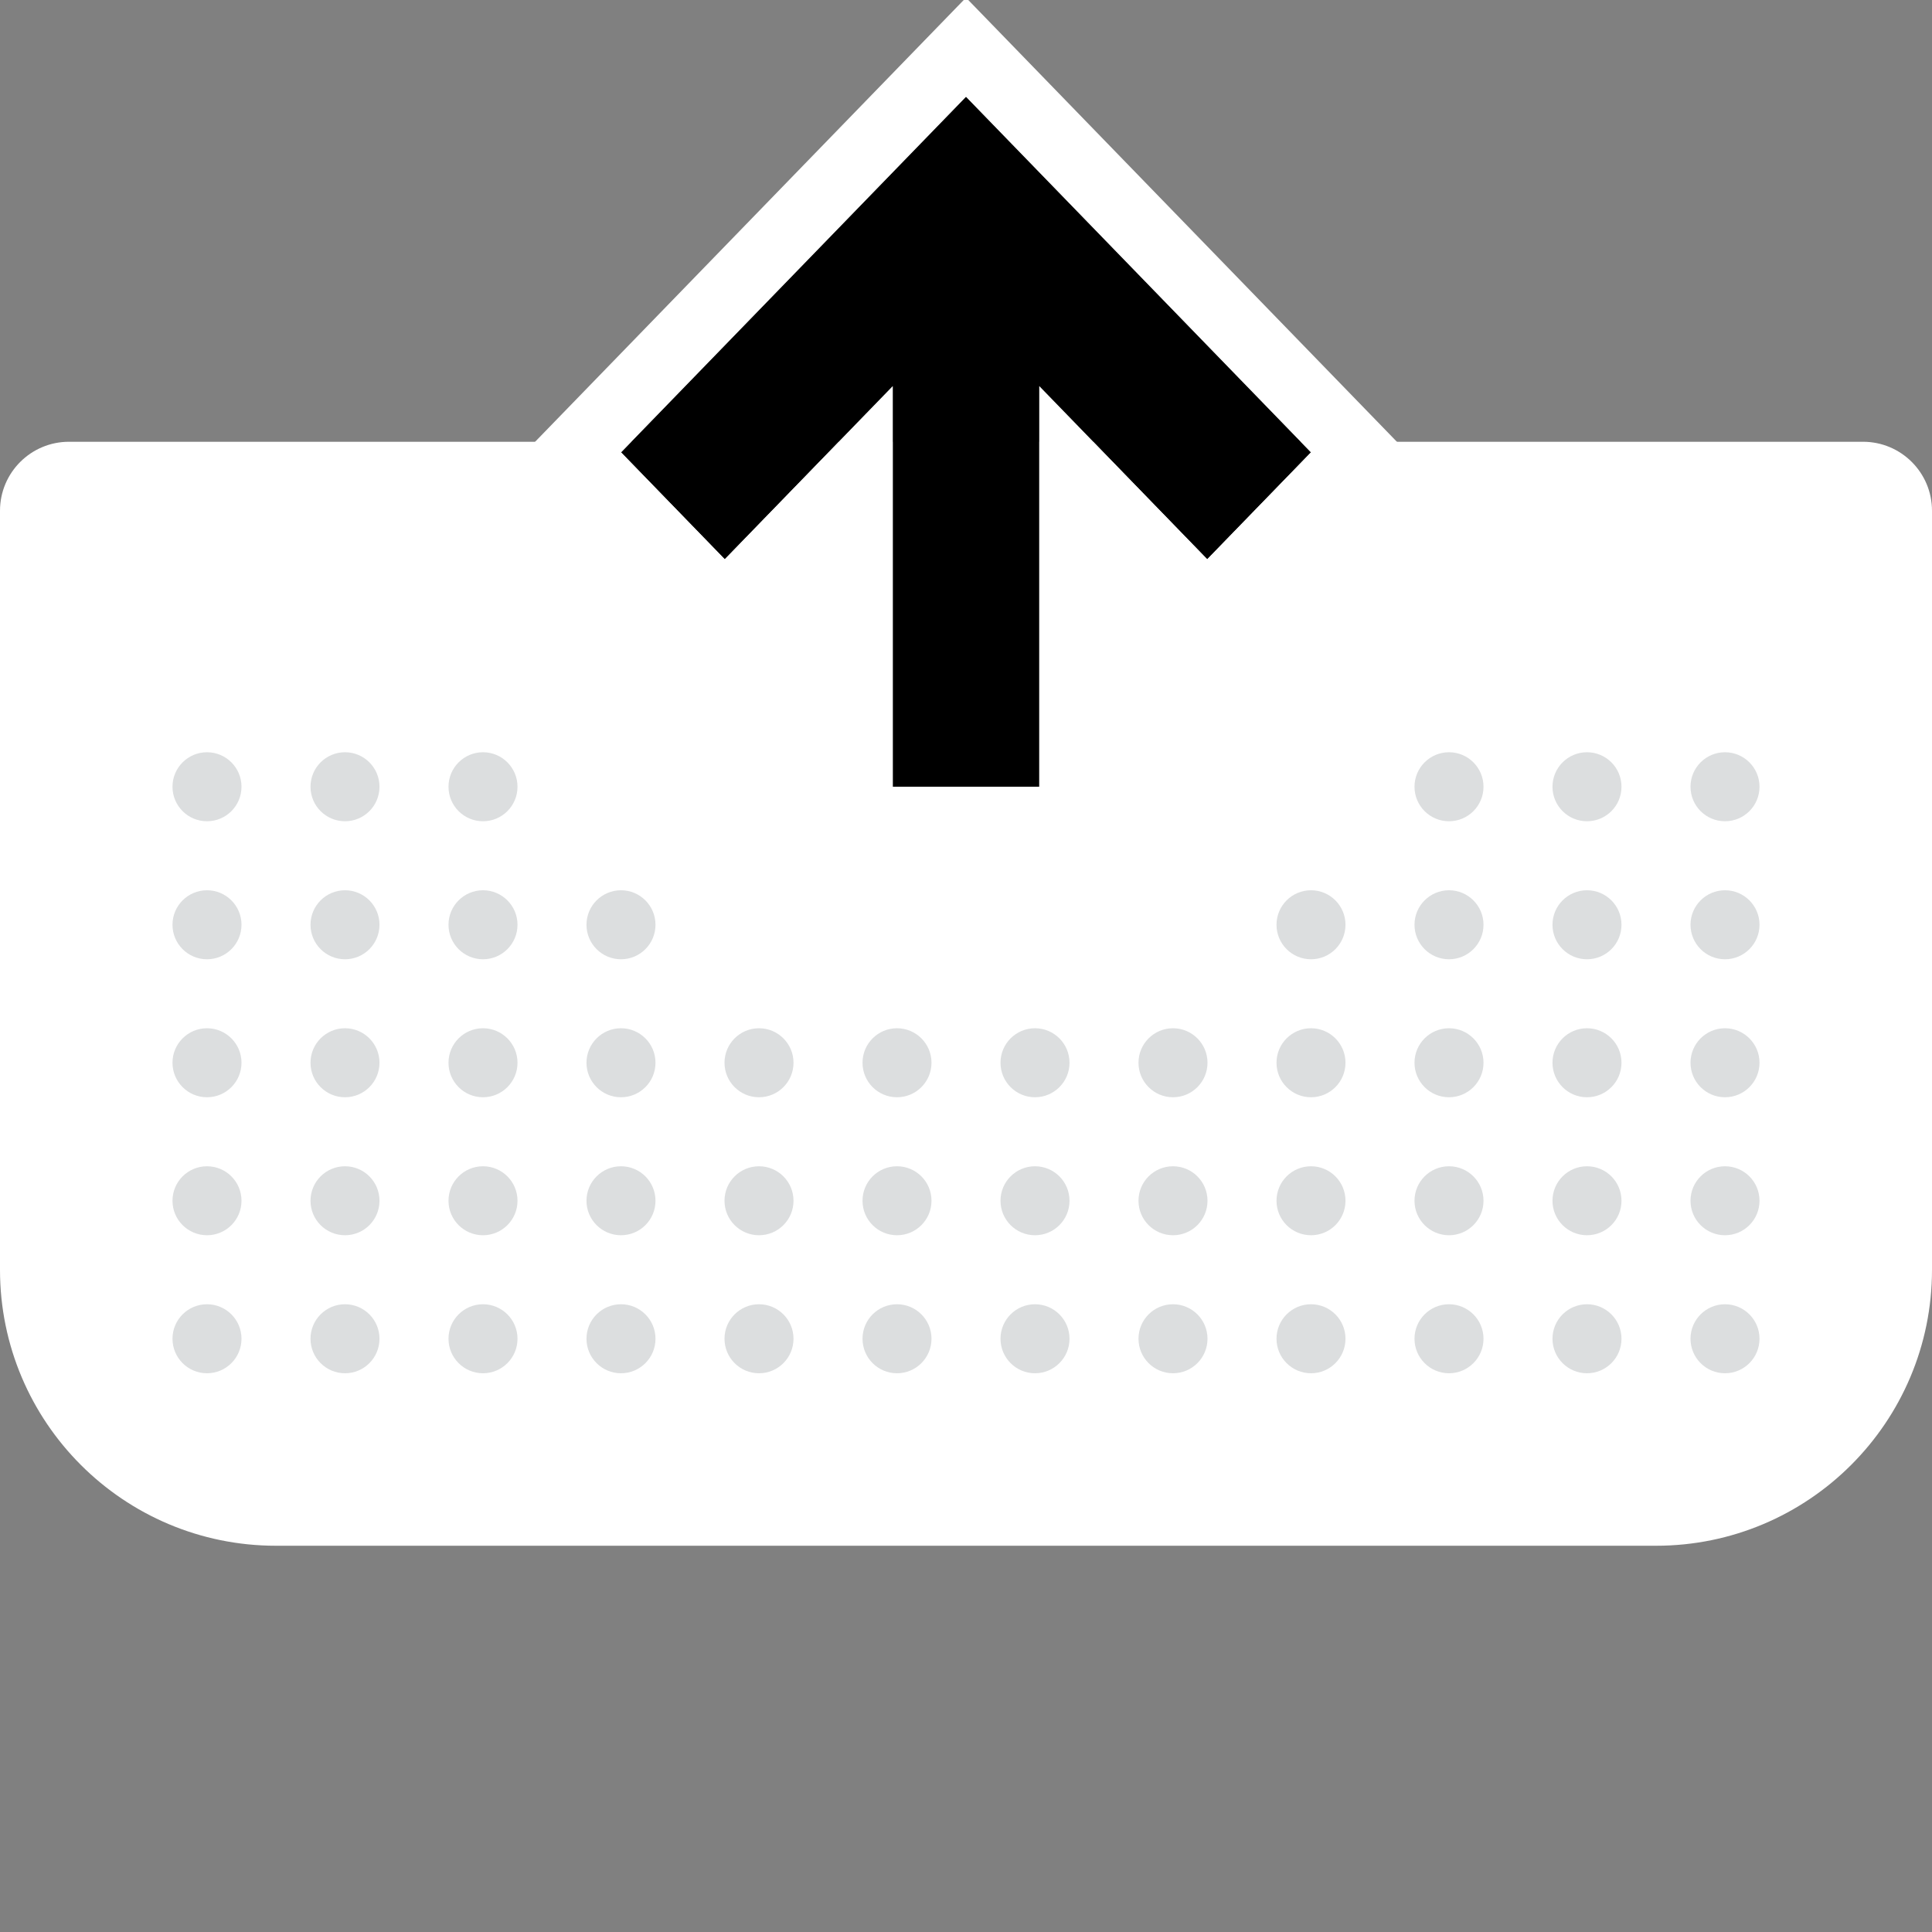 <svg width="64" height="64" viewBox="0 0 64 64" fill="none" xmlns="http://www.w3.org/2000/svg">
<rect x="0" y="0" width="64" height="64" fill="#808080" stroke="none"/>
<g clip-path="url(#clip0_1967:15042)">
<path d="M64 16.919C64 15.657 62.977 14.634 61.714 14.634H2.286C1.023 14.634 0 15.657 0 16.919V42.062C0 47.112 4.093 51.205 9.143 51.205H54.857C59.907 51.205 64 47.112 64 42.062V16.919Z" fill="white"/>
<path d="M56 26.062C56 26.694 56.512 27.205 57.143 27.205C57.774 27.205 58.286 26.694 58.286 26.062C58.286 25.431 57.774 24.919 57.143 24.919C56.512 24.919 56 25.431 56 26.062Z" fill="#DCDEDF"/>
<path d="M56 30.634C56 31.265 56.512 31.777 57.143 31.777C57.774 31.777 58.286 31.265 58.286 30.634C58.286 30.003 57.774 29.491 57.143 29.491C56.512 29.491 56 30.003 56 30.634Z" fill="#DCDEDF"/>
<path d="M56 35.205C56 35.836 56.512 36.348 57.143 36.348C57.774 36.348 58.286 35.836 58.286 35.205C58.286 34.574 57.774 34.062 57.143 34.062C56.512 34.062 56 34.574 56 35.205Z" fill="#DCDEDF"/>
<path d="M42.286 35.205C42.286 35.836 42.797 36.348 43.429 36.348C44.06 36.348 44.571 35.836 44.571 35.205C44.571 34.574 44.06 34.062 43.429 34.062C42.797 34.062 42.286 34.574 42.286 35.205Z" fill="#DCDEDF"/>
<path d="M28.572 35.205C28.572 35.836 29.083 36.348 29.714 36.348C30.346 36.348 30.857 35.836 30.857 35.205C30.857 34.574 30.346 34.062 29.714 34.062C29.083 34.062 28.572 34.574 28.572 35.205Z" fill="#DCDEDF"/>
<path d="M56 39.777C56 40.408 56.512 40.919 57.143 40.919C57.774 40.919 58.286 40.408 58.286 39.777C58.286 39.145 57.774 38.634 57.143 38.634C56.512 38.634 56 39.145 56 39.777Z" fill="#DCDEDF"/>
<path d="M42.286 39.777C42.286 40.408 42.797 40.919 43.429 40.919C44.06 40.919 44.571 40.408 44.571 39.777C44.571 39.145 44.06 38.634 43.429 38.634C42.797 38.634 42.286 39.145 42.286 39.777Z" fill="#DCDEDF"/>
<path d="M28.572 39.777C28.572 40.408 29.083 40.919 29.714 40.919C30.346 40.919 30.857 40.408 30.857 39.777C30.857 39.145 30.346 38.634 29.714 38.634C29.083 38.634 28.572 39.145 28.572 39.777Z" fill="#DCDEDF"/>
<path d="M56 44.348C56 44.979 56.512 45.491 57.143 45.491C57.774 45.491 58.286 44.979 58.286 44.348C58.286 43.717 57.774 43.205 57.143 43.205C56.512 43.205 56 43.717 56 44.348Z" fill="#DCDEDF"/>
<path d="M42.286 44.348C42.286 44.979 42.797 45.491 43.429 45.491C44.06 45.491 44.571 44.979 44.571 44.348C44.571 43.717 44.06 43.205 43.429 43.205C42.797 43.205 42.286 43.717 42.286 44.348Z" fill="#DCDEDF"/>
<path d="M28.572 44.348C28.572 44.979 29.083 45.491 29.714 45.491C30.346 45.491 30.857 44.979 30.857 44.348C30.857 43.717 30.346 43.205 29.714 43.205C29.083 43.205 28.572 43.717 28.572 44.348Z" fill="#DCDEDF"/>
<path d="M51.428 26.062C51.428 26.694 51.94 27.205 52.571 27.205C53.203 27.205 53.714 26.694 53.714 26.062C53.714 25.431 53.203 24.919 52.571 24.919C51.94 24.919 51.428 25.431 51.428 26.062Z" fill="#DCDEDF"/>
<path d="M46.857 26.062C46.857 26.694 47.369 27.205 48 27.205C48.631 27.205 49.143 26.694 49.143 26.062C49.143 25.431 48.631 24.919 48 24.919C47.369 24.919 46.857 25.431 46.857 26.062Z" fill="#DCDEDF"/>
<path d="M14.857 26.062C14.857 26.694 15.369 27.205 16 27.205C16.631 27.205 17.143 26.694 17.143 26.062C17.143 25.431 16.631 24.919 16 24.919C15.369 24.919 14.857 25.431 14.857 26.062Z" fill="#DCDEDF"/>
<path d="M10.286 26.062C10.286 26.694 10.797 27.205 11.429 27.205C12.06 27.205 12.571 26.694 12.571 26.062C12.571 25.431 12.06 24.919 11.429 24.919C10.797 24.919 10.286 25.431 10.286 26.062Z" fill="#DCDEDF"/>
<path d="M5.714 26.062C5.714 26.694 6.226 27.205 6.857 27.205C7.488 27.205 8 26.694 8 26.062C8 25.431 7.488 24.919 6.857 24.919C6.226 24.919 5.714 25.431 5.714 26.062Z" fill="#DCDEDF"/>
<path d="M51.428 30.634C51.428 31.265 51.94 31.777 52.571 31.777C53.203 31.777 53.714 31.265 53.714 30.634C53.714 30.003 53.203 29.491 52.571 29.491C51.94 29.491 51.428 30.003 51.428 30.634Z" fill="#DCDEDF"/>
<path d="M46.857 30.634C46.857 31.265 47.369 31.777 48 31.777C48.631 31.777 49.143 31.265 49.143 30.634C49.143 30.003 48.631 29.491 48 29.491C47.369 29.491 46.857 30.003 46.857 30.634Z" fill="#DCDEDF"/>
<path d="M42.286 30.634C42.286 31.265 42.797 31.777 43.429 31.777C44.06 31.777 44.571 31.265 44.571 30.634C44.571 30.003 44.06 29.491 43.429 29.491C42.797 29.491 42.286 30.003 42.286 30.634Z" fill="#DCDEDF"/>
<path d="M14.857 30.634C14.857 31.265 15.369 31.777 16 31.777C16.631 31.777 17.143 31.265 17.143 30.634C17.143 30.003 16.631 29.491 16 29.491C15.369 29.491 14.857 30.003 14.857 30.634Z" fill="#DCDEDF"/>
<path d="M19.428 30.634C19.428 31.265 19.94 31.777 20.571 31.777C21.203 31.777 21.714 31.265 21.714 30.634C21.714 30.003 21.203 29.491 20.571 29.491C19.94 29.491 19.428 30.003 19.428 30.634Z" fill="#DCDEDF"/>
<path d="M10.286 30.634C10.286 31.265 10.797 31.777 11.429 31.777C12.06 31.777 12.571 31.265 12.571 30.634C12.571 30.003 12.06 29.491 11.429 29.491C10.797 29.491 10.286 30.003 10.286 30.634Z" fill="#DCDEDF"/>
<path d="M5.714 30.634C5.714 31.265 6.226 31.777 6.857 31.777C7.488 31.777 8 31.265 8 30.634C8 30.003 7.488 29.491 6.857 29.491C6.226 29.491 5.714 30.003 5.714 30.634Z" fill="#DCDEDF"/>
<path d="M51.428 35.205C51.428 35.836 51.94 36.348 52.571 36.348C53.203 36.348 53.714 35.836 53.714 35.205C53.714 34.574 53.203 34.062 52.571 34.062C51.94 34.062 51.428 34.574 51.428 35.205Z" fill="#DCDEDF"/>
<path d="M37.714 35.205C37.714 35.836 38.226 36.348 38.857 36.348C39.488 36.348 40 35.836 40 35.205C40 34.574 39.488 34.062 38.857 34.062C38.226 34.062 37.714 34.574 37.714 35.205Z" fill="#DCDEDF"/>
<path d="M24 35.205C24 35.836 24.512 36.348 25.143 36.348C25.774 36.348 26.286 35.836 26.286 35.205C26.286 34.574 25.774 34.062 25.143 34.062C24.512 34.062 24 34.574 24 35.205Z" fill="#DCDEDF"/>
<path d="M51.428 39.777C51.428 40.408 51.94 40.919 52.571 40.919C53.203 40.919 53.714 40.408 53.714 39.777C53.714 39.145 53.203 38.634 52.571 38.634C51.94 38.634 51.428 39.145 51.428 39.777Z" fill="#DCDEDF"/>
<path d="M37.714 39.777C37.714 40.408 38.226 40.919 38.857 40.919C39.488 40.919 40 40.408 40 39.777C40 39.145 39.488 38.634 38.857 38.634C38.226 38.634 37.714 39.145 37.714 39.777Z" fill="#DCDEDF"/>
<path d="M24 39.777C24 40.408 24.512 40.919 25.143 40.919C25.774 40.919 26.286 40.408 26.286 39.777C26.286 39.145 25.774 38.634 25.143 38.634C24.512 38.634 24 39.145 24 39.777Z" fill="#DCDEDF"/>
<path d="M51.428 44.348C51.428 44.979 51.94 45.491 52.571 45.491C53.203 45.491 53.714 44.979 53.714 44.348C53.714 43.717 53.203 43.205 52.571 43.205C51.94 43.205 51.428 43.717 51.428 44.348Z" fill="#DCDEDF"/>
<path d="M37.714 44.348C37.714 44.979 38.226 45.491 38.857 45.491C39.488 45.491 40 44.979 40 44.348C40 43.717 39.488 43.205 38.857 43.205C38.226 43.205 37.714 43.717 37.714 44.348Z" fill="#DCDEDF"/>
<path d="M24 44.348C24 44.979 24.512 45.491 25.143 45.491C25.774 45.491 26.286 44.979 26.286 44.348C26.286 43.717 25.774 43.205 25.143 43.205C24.512 43.205 24 43.717 24 44.348Z" fill="#DCDEDF"/>
<path d="M46.857 35.205C46.857 35.836 47.369 36.348 48 36.348C48.631 36.348 49.143 35.836 49.143 35.205C49.143 34.574 48.631 34.062 48 34.062C47.369 34.062 46.857 34.574 46.857 35.205Z" fill="#DCDEDF"/>
<path d="M33.143 35.205C33.143 35.836 33.654 36.348 34.286 36.348C34.917 36.348 35.429 35.836 35.429 35.205C35.429 34.574 34.917 34.062 34.286 34.062C33.654 34.062 33.143 34.574 33.143 35.205Z" fill="#DCDEDF"/>
<path d="M19.428 35.205C19.428 35.836 19.94 36.348 20.571 36.348C21.203 36.348 21.714 35.836 21.714 35.205C21.714 34.574 21.203 34.062 20.571 34.062C19.94 34.062 19.428 34.574 19.428 35.205Z" fill="#DCDEDF"/>
<path d="M46.857 39.777C46.857 40.408 47.369 40.919 48 40.919C48.631 40.919 49.143 40.408 49.143 39.777C49.143 39.145 48.631 38.634 48 38.634C47.369 38.634 46.857 39.145 46.857 39.777Z" fill="#DCDEDF"/>
<path d="M33.143 39.777C33.143 40.408 33.654 40.919 34.286 40.919C34.917 40.919 35.429 40.408 35.429 39.777C35.429 39.145 34.917 38.634 34.286 38.634C33.654 38.634 33.143 39.145 33.143 39.777Z" fill="#DCDEDF"/>
<path d="M19.428 39.777C19.428 40.408 19.94 40.919 20.571 40.919C21.203 40.919 21.714 40.408 21.714 39.777C21.714 39.145 21.203 38.634 20.571 38.634C19.94 38.634 19.428 39.145 19.428 39.777Z" fill="#DCDEDF"/>
<path d="M46.857 44.348C46.857 44.979 47.369 45.491 48 45.491C48.631 45.491 49.143 44.979 49.143 44.348C49.143 43.717 48.631 43.205 48 43.205C47.369 43.205 46.857 43.717 46.857 44.348Z" fill="#DCDEDF"/>
<path d="M33.143 44.348C33.143 44.979 33.654 45.491 34.286 45.491C34.917 45.491 35.429 44.979 35.429 44.348C35.429 43.717 34.917 43.205 34.286 43.205C33.654 43.205 33.143 43.717 33.143 44.348Z" fill="#DCDEDF"/>
<path d="M19.428 44.348C19.428 44.979 19.94 45.491 20.571 45.491C21.203 45.491 21.714 44.979 21.714 44.348C21.714 43.717 21.203 43.205 20.571 43.205C19.94 43.205 19.428 43.717 19.428 44.348Z" fill="#DCDEDF"/>
<path d="M14.857 35.205C14.857 35.836 15.369 36.348 16 36.348C16.631 36.348 17.143 35.836 17.143 35.205C17.143 34.574 16.631 34.062 16 34.062C15.369 34.062 14.857 34.574 14.857 35.205Z" fill="#DCDEDF"/>
<path d="M14.857 39.777C14.857 40.408 15.369 40.919 16 40.919C16.631 40.919 17.143 40.408 17.143 39.777C17.143 39.145 16.631 38.634 16 38.634C15.369 38.634 14.857 39.145 14.857 39.777Z" fill="#DCDEDF"/>
<path d="M14.857 44.348C14.857 44.979 15.369 45.491 16 45.491C16.631 45.491 17.143 44.979 17.143 44.348C17.143 43.717 16.631 43.205 16 43.205C15.369 43.205 14.857 43.717 14.857 44.348Z" fill="#DCDEDF"/>
<path d="M10.286 35.205C10.286 35.836 10.797 36.348 11.429 36.348C12.06 36.348 12.571 35.836 12.571 35.205C12.571 34.574 12.06 34.062 11.429 34.062C10.797 34.062 10.286 34.574 10.286 35.205Z" fill="#DCDEDF"/>
<path d="M10.286 39.777C10.286 40.408 10.797 40.919 11.429 40.919C12.06 40.919 12.571 40.408 12.571 39.777C12.571 39.145 12.06 38.634 11.429 38.634C10.797 38.634 10.286 39.145 10.286 39.777Z" fill="#DCDEDF"/>
<path d="M10.286 44.348C10.286 44.979 10.797 45.491 11.429 45.491C12.06 45.491 12.571 44.979 12.571 44.348C12.571 43.717 12.06 43.205 11.429 43.205C10.797 43.205 10.286 43.717 10.286 44.348Z" fill="#DCDEDF"/>
<path d="M5.714 35.205C5.714 35.836 6.226 36.348 6.857 36.348C7.488 36.348 8 35.836 8 35.205C8 34.574 7.488 34.062 6.857 34.062C6.226 34.062 5.714 34.574 5.714 35.205Z" fill="#DCDEDF"/>
<path d="M5.714 39.777C5.714 40.408 6.226 40.919 6.857 40.919C7.488 40.919 8 40.408 8 39.777C8 39.145 7.488 38.634 6.857 38.634C6.226 38.634 5.714 39.145 5.714 39.777Z" fill="#DCDEDF"/>
<path d="M5.714 44.348C5.714 44.979 6.226 45.491 6.857 45.491C7.488 45.491 8 44.979 8 44.348C8 43.717 7.488 43.205 6.857 43.205C6.226 43.205 5.714 43.717 5.714 44.348Z" fill="#DCDEDF"/>
<path d="M39.991 18.527L34.428 12.793V26.062H29.573V12.793L24.009 18.527L20.571 14.984L32 3.205L43.429 14.984L39.991 18.527Z" fill="black"/>
<path fill-rule="evenodd" clip-rule="evenodd" d="M39.991 21.81L46.613 14.984L32 -0.077L17.387 14.984L24.009 21.81L27.287 18.431V28.348L36.713 28.348V18.431L39.991 21.81ZM34.428 12.793V26.062H29.573V12.793L24.009 18.527L20.572 14.984L32 3.205L43.429 14.984L39.991 18.527L34.428 12.793Z" fill="white"/>
</g>
<defs>
<clipPath id="clip0_1967:15042">
<rect width="64" height="64" fill="white"/>
</clipPath>
</defs>
</svg>

